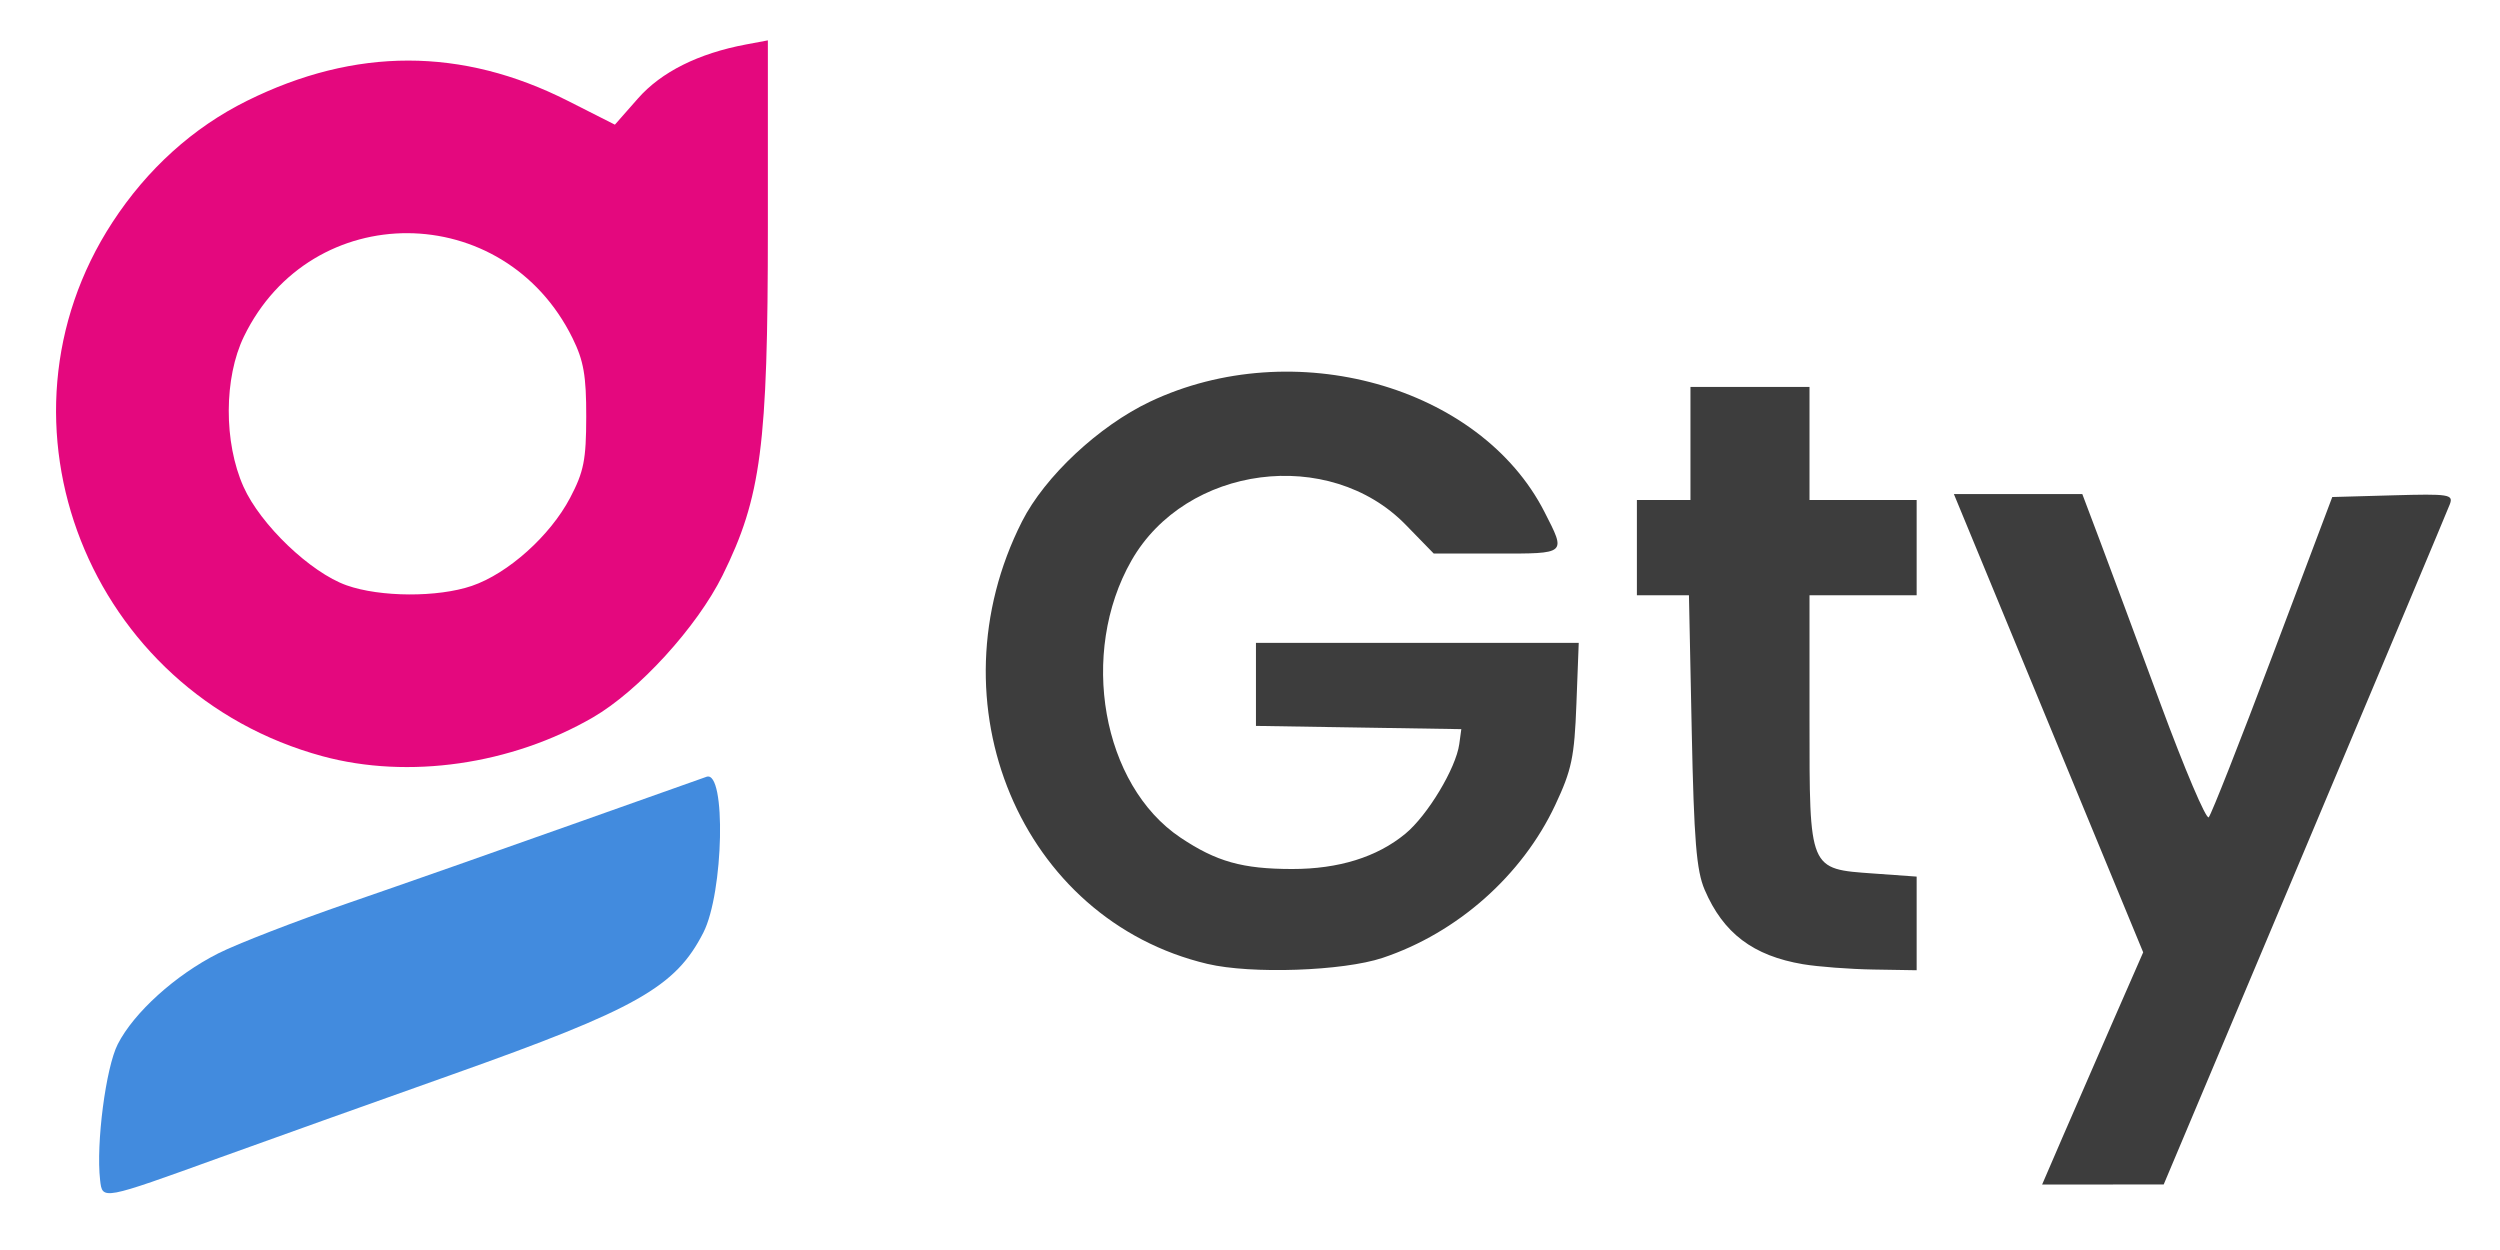 <svg width="420" height="210" version="1.1" xmlns="http://www.w3.org/2000/svg"><path d="m16.817 198.25c-0.702-6.102 0.96-18.895 2.966-22.827 2.716-5.324 9.692-11.627 16.883-15.255 3.209-1.619 13.034-5.423 21.834-8.454s25.675-8.954 37.5-13.164c11.825-4.209 22.046-7.835 22.713-8.057 3.3-1.099 2.869 19.484-0.548 26.181-4.671 9.157-11.175 12.833-42.165 23.835-13.475 4.784-31.025 11.057-39 13.94-19.949 7.212-19.794 7.183-20.183 3.801z" fill="#428bde"/><path d="m54.202 127.05c-39.332-10.667-57.223-56.1-35.319-89.691 5.855-8.979 13.559-15.936 22.617-20.425 18.18-9.01 36.09-9.007 53.901 0.01l7.901 4 3.882-4.41c3.914-4.447 10.157-7.564 18.149-9.064l3.668-0.688v31.515c0 36.599-1.127 45.244-7.607 58.359-4.277 8.656-14.087 19.407-21.773 23.863-13.714 7.95-31.014 10.438-45.418 6.531zm25.065-28.62c6.079-2.071 13.172-8.428 16.517-14.802 2.3-4.383 2.691-6.351 2.703-13.623 0.011-6.882-0.426-9.394-2.299-13.195-11.519-23.387-43.904-23.55-55.208-0.279-3.372 6.942-3.403 17.796-0.072 25.244 2.852 6.376 11.262 14.416 17.327 16.562 5.656 2.002 15.306 2.044 21.033 0.093z" fill="#e4087e"/><path d="m346.42 191.25c1.839-4.263 5.659-13.04 8.489-19.505l5.145-11.755-31.803-76.99h21.575l2.924 7.75c1.608 4.263 6.215 16.66 10.237 27.551 4.022 10.89 7.658 19.44 8.08 19 0.422-0.44 5.265-12.726 10.761-27.301l9.994-26.5 10.21-0.286c9.45-0.265 10.16-0.153 9.54 1.5-0.369 0.982-11.336 27.097-24.371 58.033l-23.7 56.246-20.424 8e-3 3.344-7.75zm-143.55-29.31c-31.378-7.425-46.634-43.818-31.166-74.344 3.82-7.539 12.893-16.03 21.487-20.108 24.106-11.44 55.463-2.682 66.279 18.511 3.648 7.149 3.817 7-7.968 7h-10.632l-4.701-4.826c-12.845-13.187-36.915-10.053-46.084 6-8.872 15.535-4.943 37.725 8.243 46.549 6.031 4.036 10.398 5.264 18.743 5.271 7.823 7e-3 14.262-1.996 19.018-5.917 3.743-3.086 8.515-11.019 9.069-15.078l0.341-2.5-34.5-0.547v-13.953h54.227l-0.39 10.25c-0.341 8.967-0.787 11.096-3.565 17.009-5.562 11.838-16.443 21.471-28.991 25.664-6.65 2.222-22.068 2.756-29.411 1.018zm100.03 0.047c-8.38-1.418-13.393-5.211-16.515-12.501-1.387-3.238-1.795-8.259-2.175-26.736l-0.467-22.75h-8.745v-16h9v-19h20v19h18v16h-18v20.889c0 25.444-0.152 25.081 10.806 25.865l7.194 0.515v15.731l-7.25-0.118c-3.987-0.065-9.319-0.468-11.847-0.895z" fill="#3d3d3d"/></svg>
